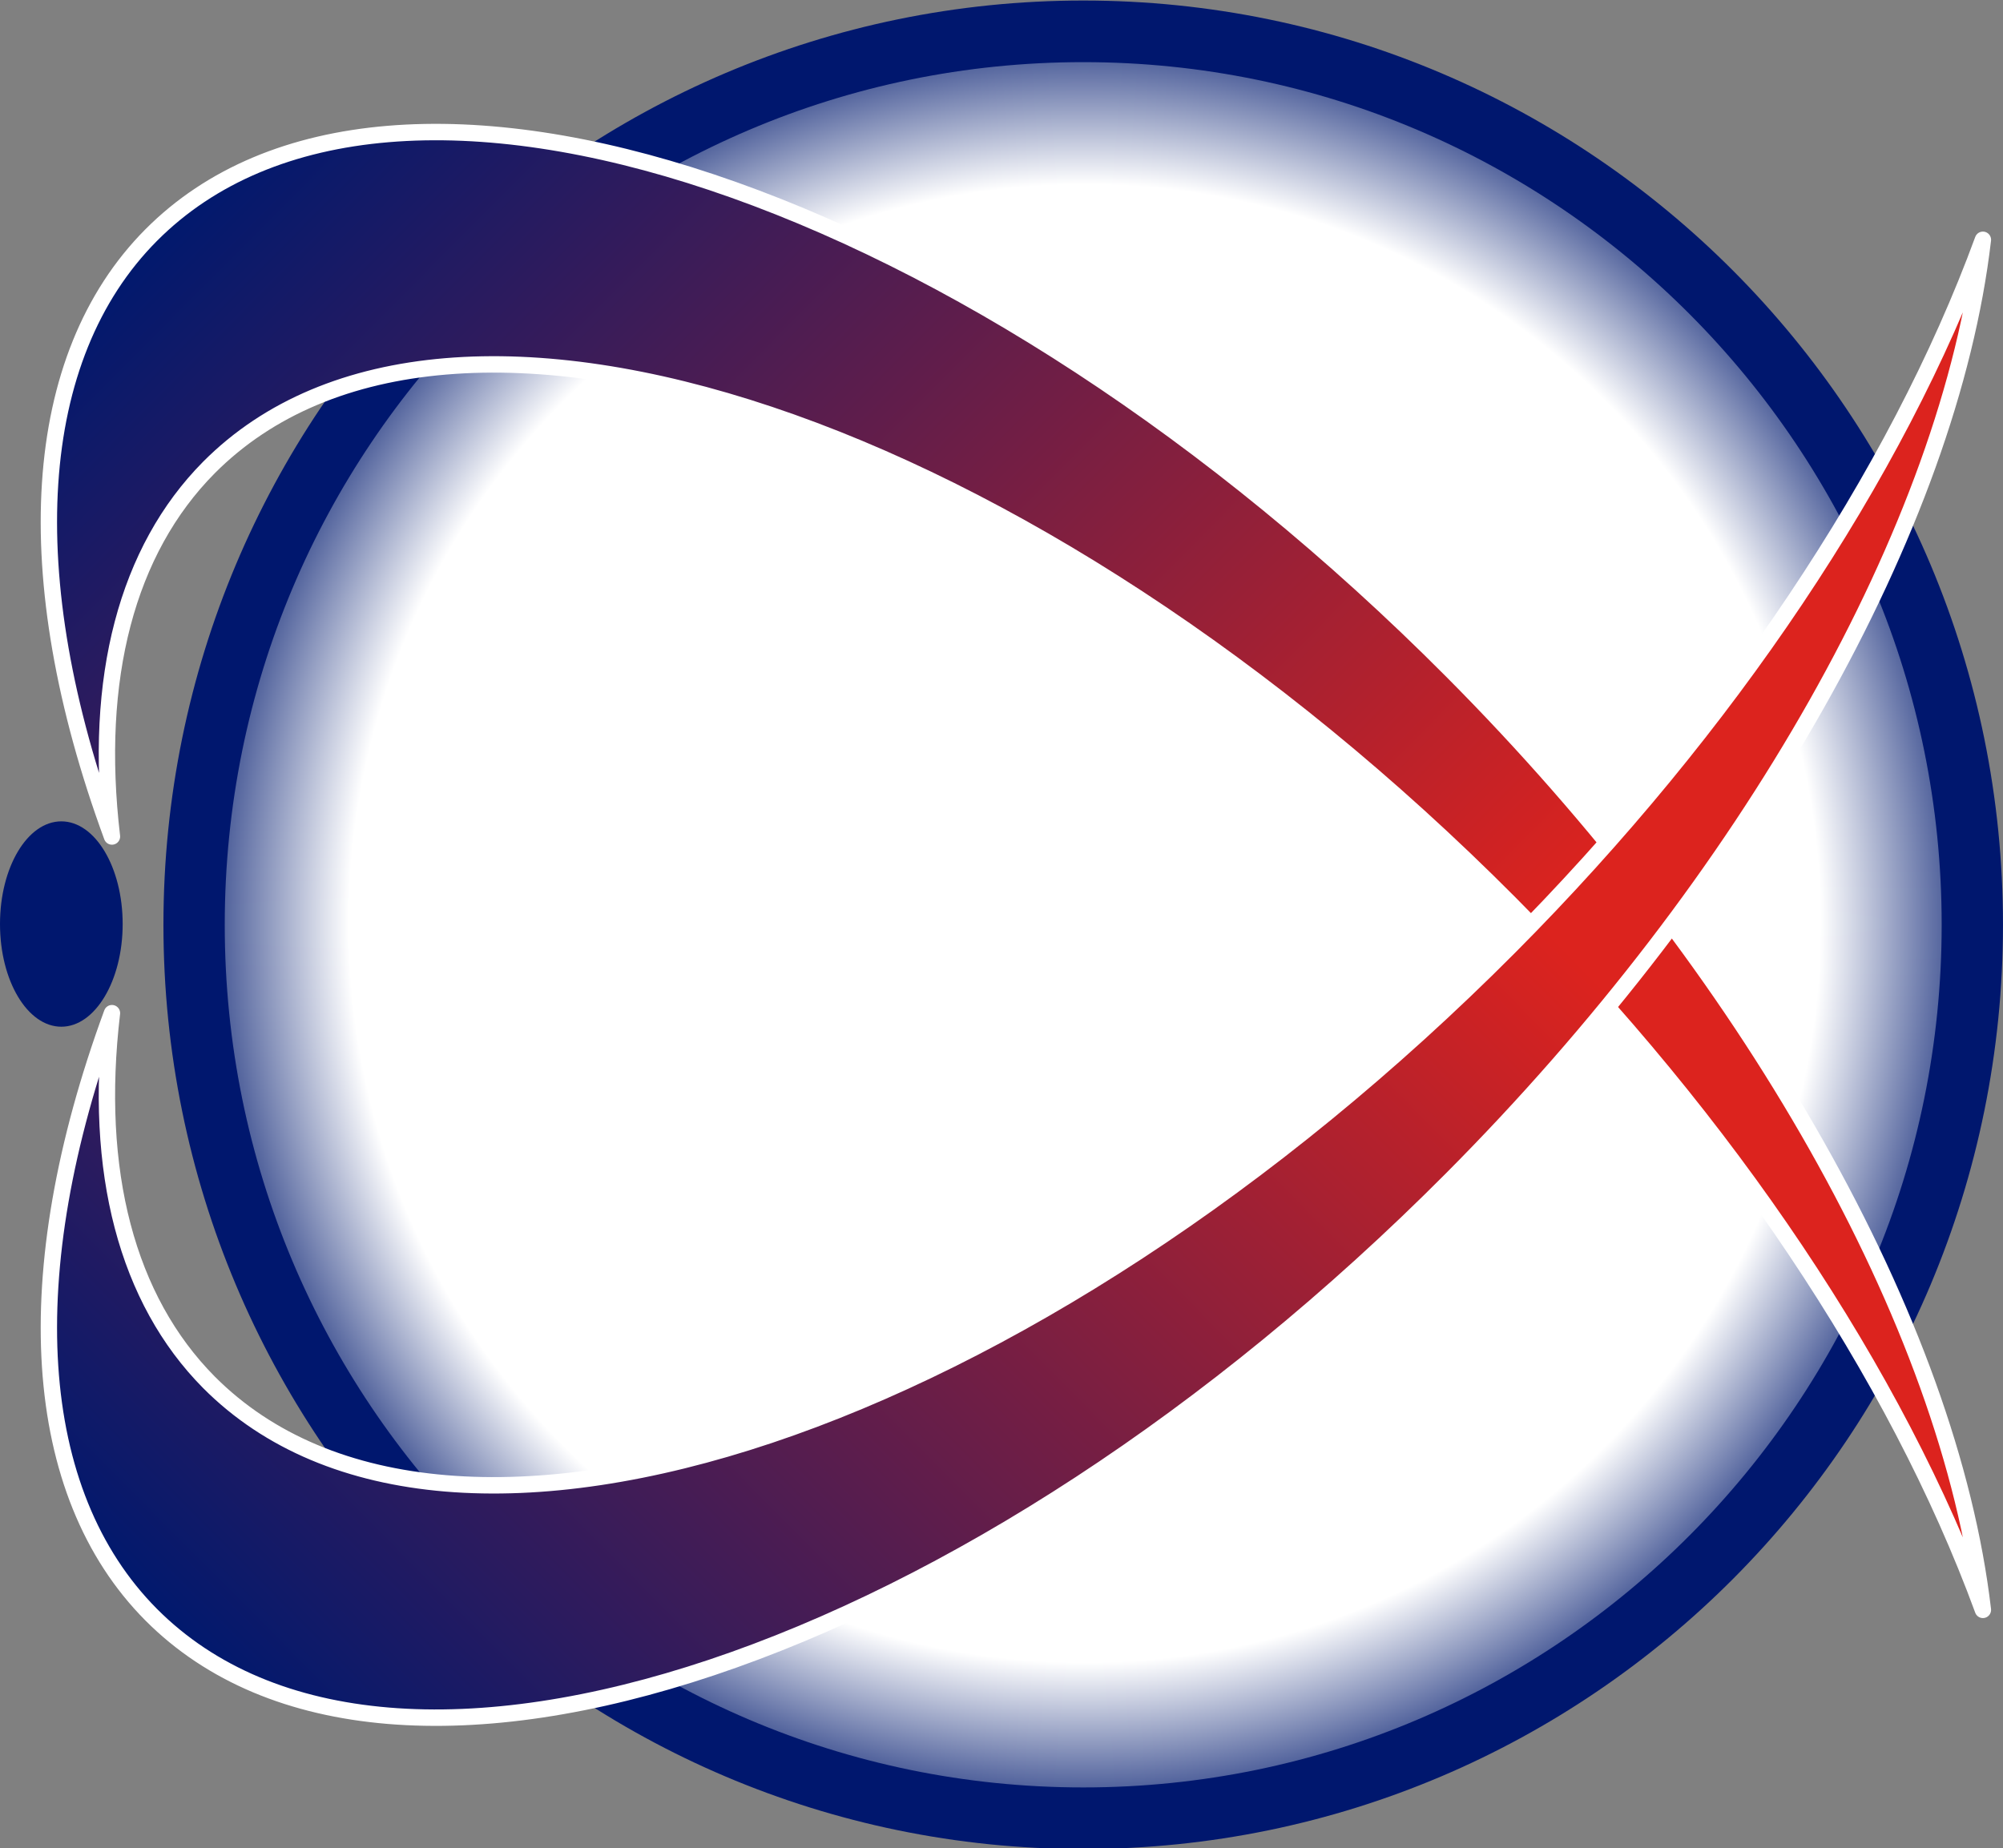 <?xml version="1.0" encoding="UTF-8" standalone="no"?>
<svg
   width="63.912"
   height="58.981"
   viewBox="0 0 63.912 58.981"
   version="1.1"
   id="svg9"
   xmlns="http://www.w3.org/2000/svg"
   xmlns:svg="http://www.w3.org/2000/svg">
  <rect x="0" y="0" width="63.912" height="58.981" fill="#808080" stroke="none"/>
  <defs
     id="defs6">
    <radialGradient
       id="radial0"
       gradientUnits="userSpaceOnUse"
       cx="-121.765"
       cy="109.092"
       fx="-121.765"
       fy="109.092"
       r="27.5"
       gradientTransform="matrix(1.082,0,0,1.082,98.928,-12.308)">
      <stop
         offset="0.8"
         style="stop-color:rgb(100%,100%,100%);stop-opacity:1;"
         id="stop1" />
      <stop
         offset="1"
         style="stop-color:rgb(0%,9.804%,43.137%);stop-opacity:1;"
         id="stop2" />
    </radialGradient>
    <linearGradient
       id="linear0"
       gradientUnits="userSpaceOnUse"
       x1="-122.973"
       y1="143.665"
       x2="-43.127"
       y2="143.665"
       gradientTransform="matrix(0.703,0.703,-0.704,0.704,27.358,88.995)">
      <stop
         offset="0"
         style="stop-color:rgb(0%,9.804%,43.137%);stop-opacity:1;"
         id="stop3" />
      <stop
         offset="0.599"
         style="stop-color:rgb(86.275%,13.725%,11.765%);stop-opacity:1;"
         id="stop4" />
    </linearGradient>
    <linearGradient
       id="linear1"
       gradientUnits="userSpaceOnUse"
       x1="-122.973"
       y1="143.665"
       x2="-43.127"
       y2="143.665"
       gradientTransform="matrix(0.703,-0.703,-0.704,-0.704,27.358,162.898)">
      <stop
         offset="0"
         style="stop-color:rgb(0%,9.804%,43.137%);stop-opacity:1;"
         id="stop5" />
      <stop
         offset="0.599"
         style="stop-color:rgb(86.275%,13.725%,11.765%);stop-opacity:1;"
         id="stop6" />
    </linearGradient>
  </defs>
  <g
     id="surface1"
     transform="translate(0,-0.002)">
    <path
       style="fill:url(#radial0);fill-rule:nonzero;stroke:#00176e;stroke-width:1.984;stroke-linecap:butt;stroke-linejoin:miter;stroke-miterlimit:4;stroke-opacity:1"
       d="m -4.097,105.773 c 0,-15.893 -12.88,-28.773 -28.771,-28.773 -15.891,0 -28.775,12.88 -28.775,28.773 0,15.889 12.884,28.773 28.775,28.773 15.891,0 28.771,-12.884 28.771,-28.773 z m 0,0"
       transform="matrix(0.986,0,0,0.991,66.973,-75.305)"
       id="path6" />
    <path
       style="fill:url(#linear0);fill-rule:nonzero;stroke:#ffffff;stroke-width:0.529;stroke-linecap:round;stroke-linejoin:round;stroke-miterlimit:4;stroke-opacity:1"
       d="m -118.169,117.766 c -15.499,-15.498 -34.345,-21.783 -42.095,-14.032 -3.918,3.923 -4.378,10.945 -1.268,19.366 -0.606,-5.098 0.483,-9.218 3.138,-11.883 7.749,-7.751 26.596,-1.467 42.095,14.032 7.056,7.057 12.523,15.183 15.313,22.757 -1.078,-9.206 -7.563,-20.62 -17.183,-30.24 z m 0,0"
       transform="matrix(0.986,0,0,0.991,162.843,-95.294)"
       id="path7" />
    <path
       style="fill:#00176e;fill-opacity:1;fill-rule:nonzero;stroke:none"
       d="m 3.914,29.492 c 0,-1.812 -0.879,-3.277 -1.957,-3.277 C 0.875,26.215 0,27.68 0,29.492 c 0,1.809 0.875,3.277 1.957,3.277 1.078,0 1.957,-1.469 1.957,-3.277 z m 0,0"
       id="path8" />
    <path
       style="fill:url(#linear1);fill-rule:nonzero;stroke:#ffffff;stroke-width:0.529;stroke-linecap:round;stroke-linejoin:round;stroke-miterlimit:4;stroke-opacity:1"
       d="m -118.169,134.128 c -15.499,15.498 -34.345,21.779 -42.095,14.032 -3.918,-3.923 -4.378,-10.945 -1.268,-19.37 -0.606,5.098 0.483,9.222 3.138,11.887 7.749,7.747 26.596,1.467 42.095,-14.032 7.056,-7.057 12.523,-15.183 15.313,-22.761 -1.078,9.21 -7.563,20.624 -17.183,30.244 z m 0,0"
       transform="matrix(0.986,0,0,0.991,162.843,-95.294)"
       id="path9" />
  </g>
</svg>
